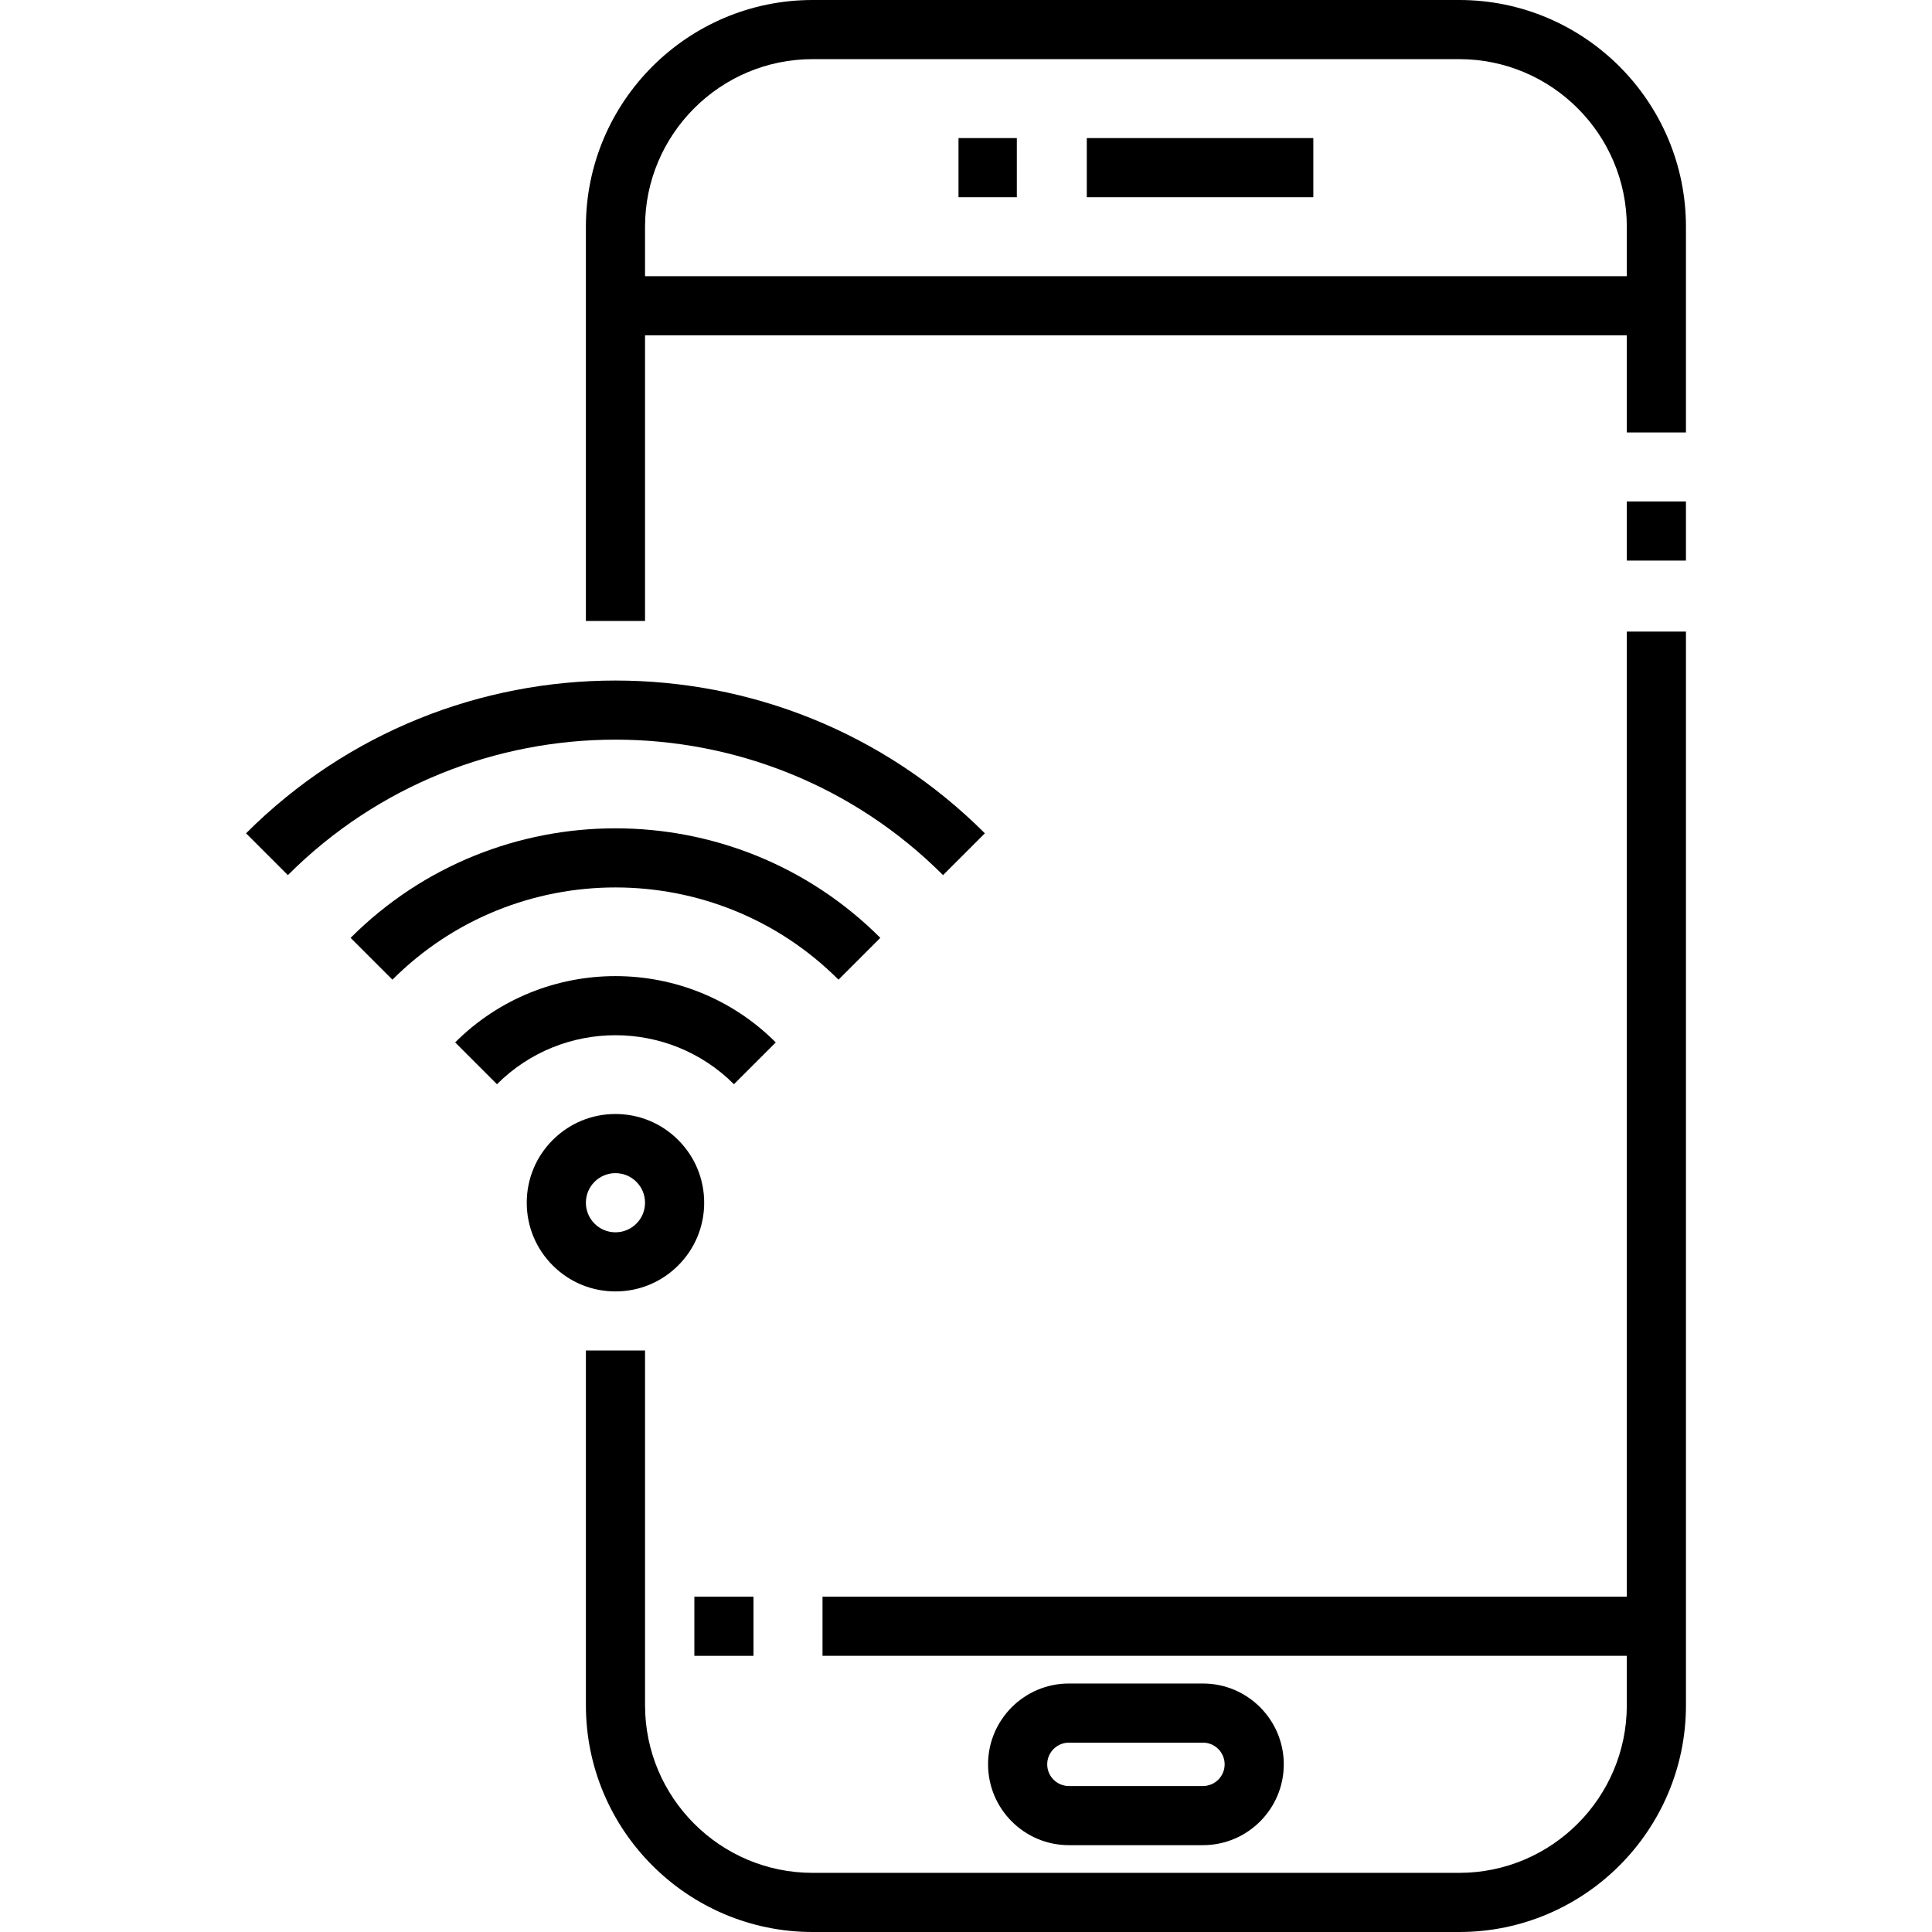 <?xml version="1.0" encoding="iso-8859-1"?>
<!-- Generator: Adobe Illustrator 19.0.0, SVG Export Plug-In . SVG Version: 6.00 Build 0)  -->
<svg xmlns="http://www.w3.org/2000/svg" xmlns:xlink="http://www.w3.org/1999/xlink" version="1.1" id="Layer_1" x="0px" y="0px" viewBox="0 0 512 512" style="enable-background:new 0 0 512 512;" xml:space="preserve">
<g>
	<g>
		<path d="M386.712,0H215.35c-33.13,0-60.082,26.952-60.082,60.082v104.484h15.673V88.862h260.18v25.743h15.673V60.082    C446.795,26.952,419.842,0,386.712,0z M431.121,73.189H170.941V60.082c0-24.487,19.921-44.408,44.408-44.408h171.363    c24.487,0,44.408,19.921,44.408,44.408V73.189z"/>
	</g>
</g>
<g>
	<g>
		<path d="M431.121,167.373v255.765H217.975v15.673h213.146v13.107c0,24.487-19.921,44.408-44.408,44.408H215.35    c-24.487,0-44.408-19.921-44.408-44.408v-94.027h-15.673v94.027c0,33.13,26.952,60.082,60.082,60.082h171.363    c33.13,0,60.082-26.952,60.082-60.082V167.373H431.121z"/>
	</g>
</g>
<g>
	<g>
		<path d="M318.795,446.148h-35.527c-11.811,0-21.42,9.609-21.42,21.42c0,11.811,9.609,21.42,21.42,21.42h35.527    c11.812,0,21.42-9.609,21.42-21.42C340.215,455.757,330.605,446.148,318.795,446.148z M318.795,473.316h-35.527    c-3.168,0-5.747-2.578-5.747-5.747s2.579-5.747,5.747-5.747h35.527c3.168,0,5.747,2.578,5.747,5.747    S321.962,473.316,318.795,473.316z"/>
	</g>
</g>
<g>
	<g>
		<rect x="431.121" y="132.89" width="15.673" height="15.673"/>
	</g>
</g>
<g>
	<g>
		<rect x="184.012" y="423.14" width="15.673" height="15.673"/>
	</g>
</g>
<g>
	<g>
		<rect x="254.012" y="36.592" width="15.458" height="15.673"/>
	</g>
</g>
<g>
	<g>
		<rect x="288.012" y="36.592" width="60.03" height="15.673"/>
	</g>
</g>
<g>
	<g>
		<path d="M65.204,220.836l11.083,11.082c47.871-47.871,125.763-47.871,173.632,0l11.083-11.082    C207.022,166.855,119.186,166.855,65.204,220.836z"/>
	</g>
</g>
<g>
	<g>
		<path d="M92.913,248.543l11.083,11.082c32.592-32.592,85.625-32.592,118.218,0l11.083-11.082    C194.592,209.838,131.616,209.838,92.913,248.543z"/>
	</g>
</g>
<g>
	<g>
		<path d="M120.619,276.25l11.083,11.082c17.315-17.315,45.489-17.315,62.803,0l11.083-11.082    C182.163,252.824,144.046,252.824,120.619,276.25z"/>
	</g>
</g>
<g>
	<g>
		<path d="M179.728,302.108c-4.441-4.441-10.344-6.886-16.624-6.886c-6.28,0-12.184,2.446-16.623,6.886    c-4.441,4.441-6.887,10.344-6.887,16.624c0,6.28,2.446,12.185,6.886,16.624c4.441,4.44,10.344,6.886,16.624,6.886    c6.28,0.001,12.183-2.445,16.623-6.885c4.441-4.441,6.887-10.344,6.887-16.625C186.615,312.454,184.168,306.549,179.728,302.108z     M168.645,324.276c-1.48,1.481-3.448,2.296-5.541,2.296c-2.093,0-4.061-0.815-5.542-2.296c-1.48-1.482-2.295-3.449-2.295-5.542    c0-2.093,0.815-4.06,2.296-5.541c1.48-1.481,3.448-2.296,5.541-2.296s4.062,0.815,5.541,2.296h0.001    c1.48,1.481,2.295,3.448,2.295,5.541C170.941,320.826,170.126,322.795,168.645,324.276z"/>
	</g>
</g>
<g>
</g>
<g>
</g>
<g>
</g>
<g>
</g>
<g>
</g>
<g>
</g>
<g>
</g>
<g>
</g>
<g>
</g>
<g>
</g>
<g>
</g>
<g>
</g>
<g>
</g>
<g>
</g>
<g>
</g>
</svg>
